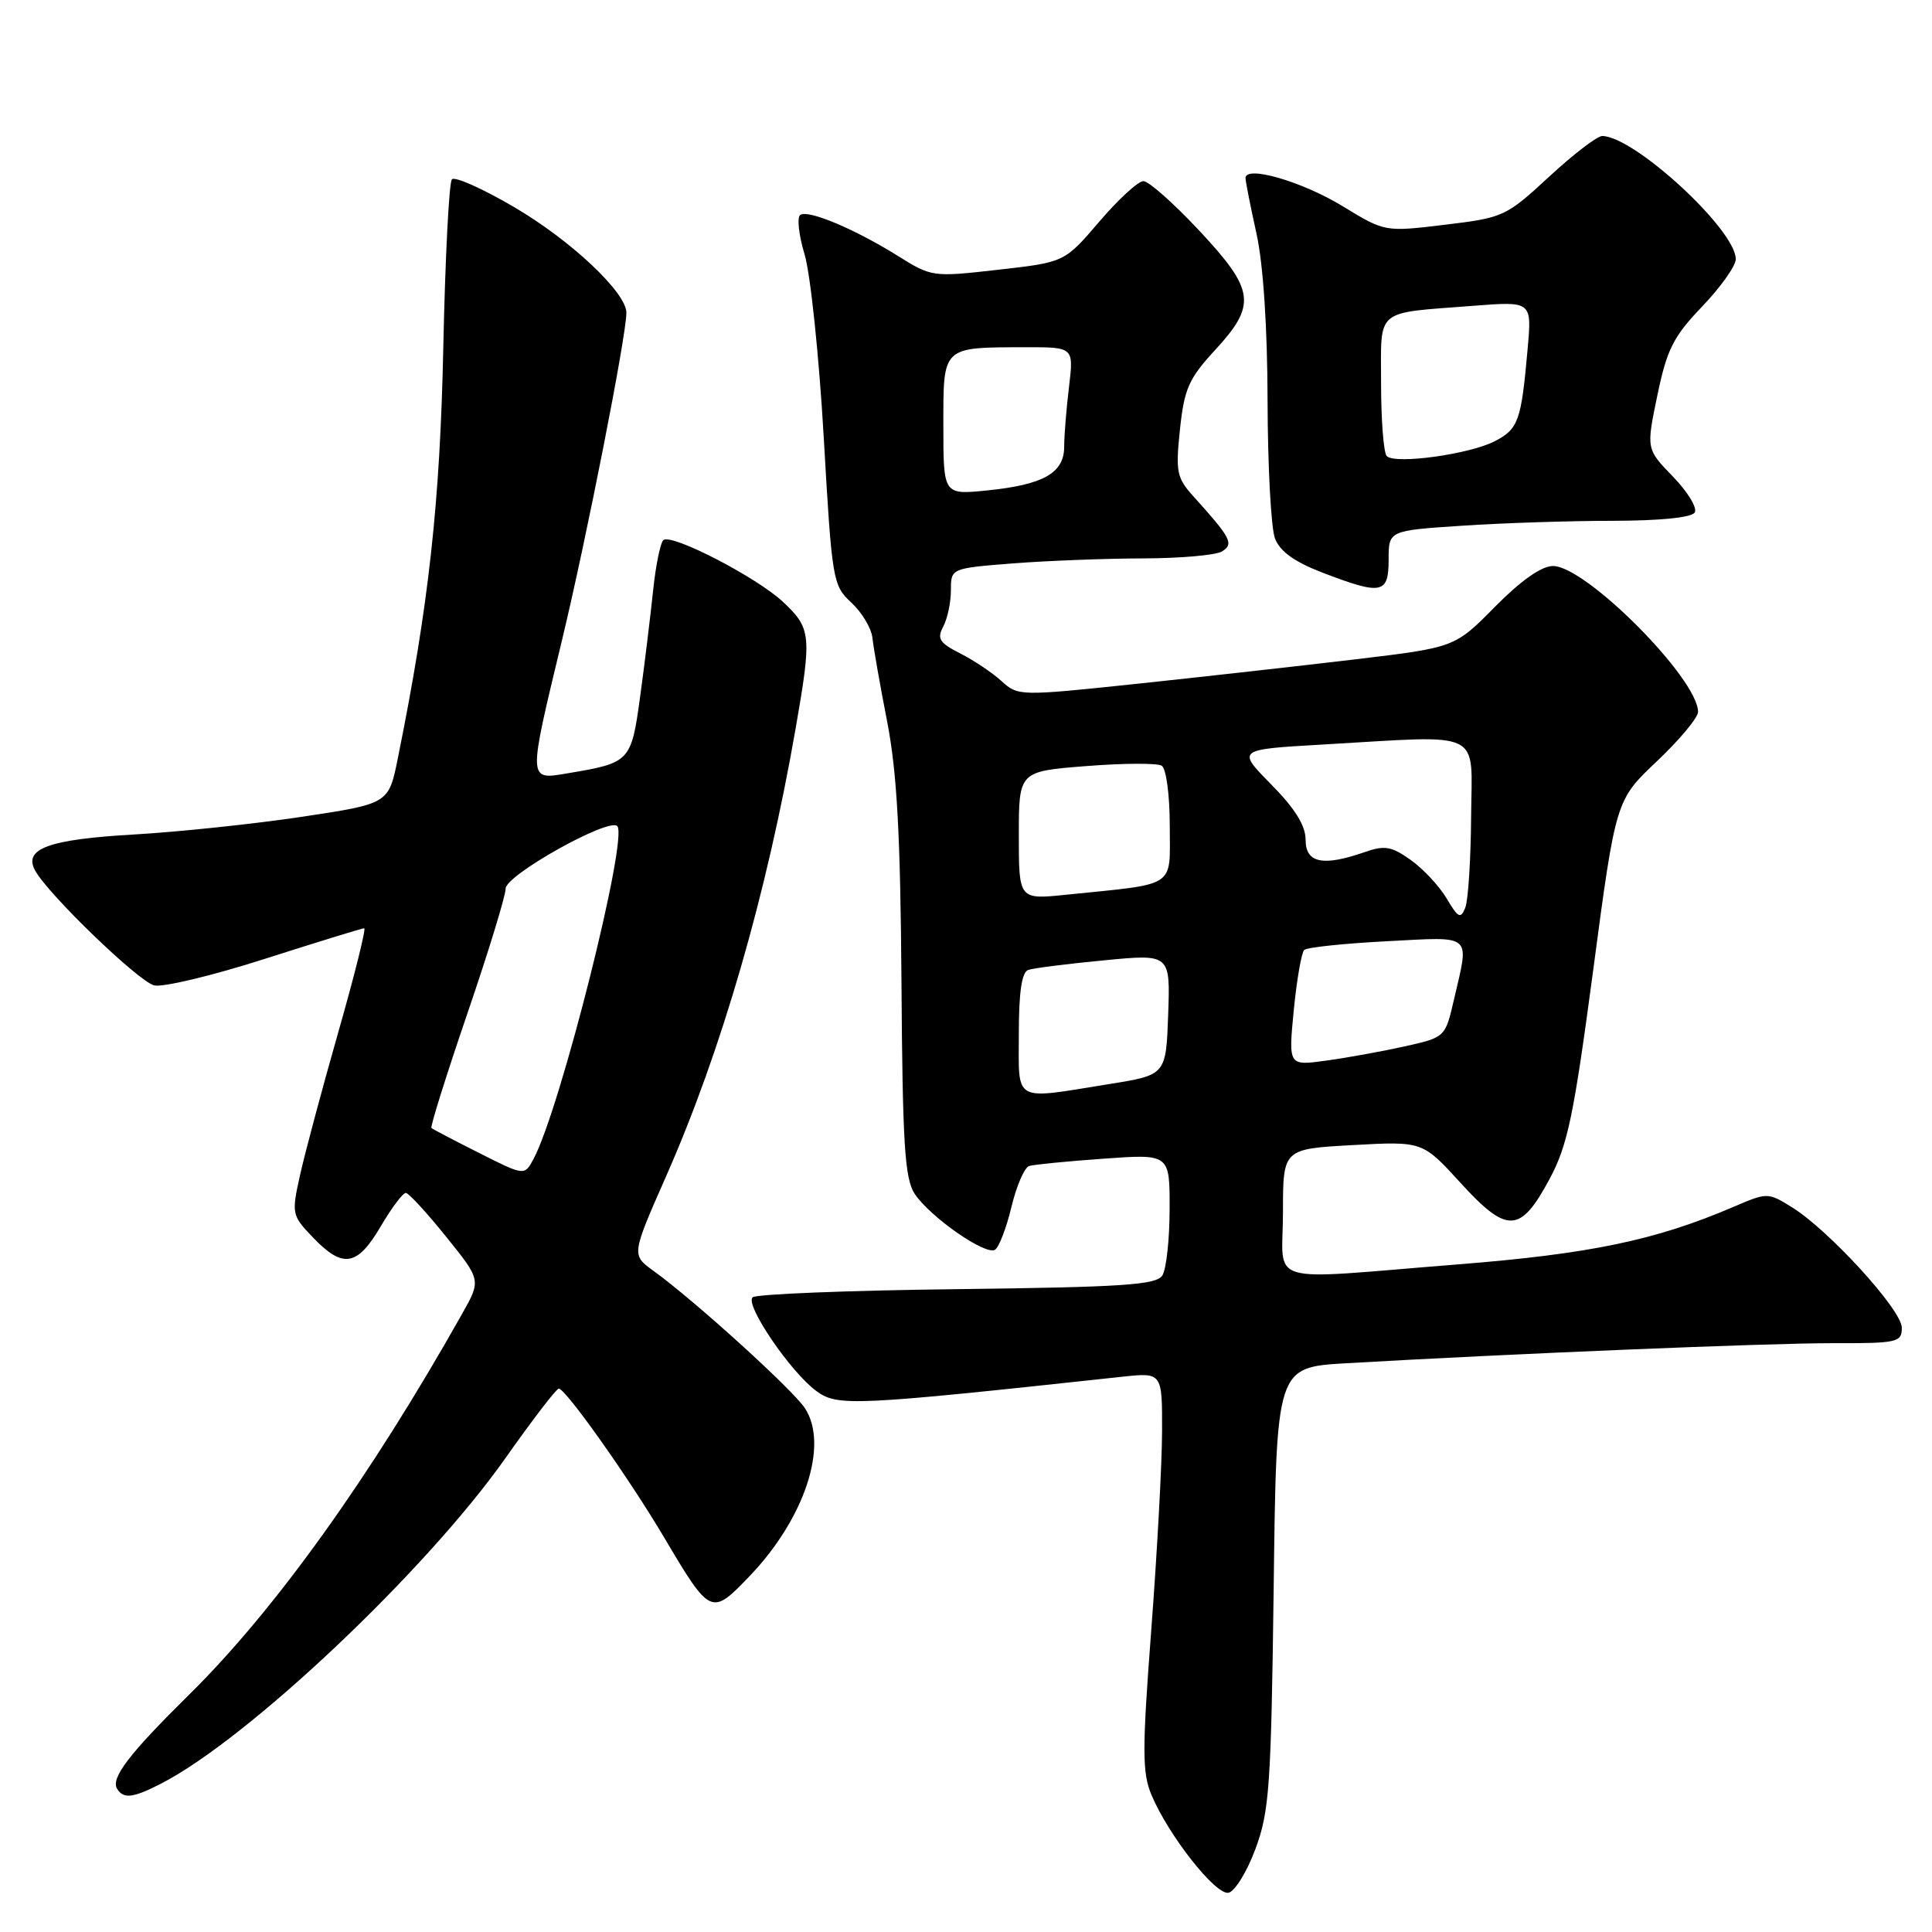 <?xml version="1.0" encoding="UTF-8" standalone="no"?>
<!DOCTYPE svg PUBLIC "-//W3C//DTD SVG 1.1//EN" "http://www.w3.org/Graphics/SVG/1.1/DTD/svg11.dtd" >
<svg xmlns="http://www.w3.org/2000/svg" xmlns:xlink="http://www.w3.org/1999/xlink" version="1.1" viewBox="0 0 256 256">
 <g >
 <path fill="currentColor"
d=" M 166.35 245.00 C 168.20 240.03 168.43 236.70 168.77 210.34 C 169.13 181.18 169.13 181.18 178.32 180.64 C 200.31 179.37 234.24 177.97 242.75 177.98 C 251.45 178.00 252.00 177.88 252.00 175.93 C 252.00 173.58 242.33 162.99 237.43 159.96 C 234.24 157.99 234.20 157.99 229.66 159.93 C 219.38 164.34 210.70 166.15 193.16 167.54 C 167.07 169.61 170.00 170.49 170.00 160.62 C 170.00 152.24 170.00 152.24 179.25 151.73 C 188.50 151.22 188.50 151.22 193.52 156.73 C 199.71 163.51 201.45 163.44 205.31 156.25 C 207.73 151.74 208.52 147.94 211.11 128.52 C 214.10 106.02 214.10 106.02 219.55 100.87 C 222.55 98.03 225.00 95.09 225.00 94.33 C 225.00 89.94 210.15 75.00 205.78 75.00 C 204.26 75.00 201.55 76.91 198.10 80.39 C 192.78 85.79 192.78 85.79 179.64 87.36 C 172.41 88.22 159.39 89.68 150.71 90.60 C 135.09 92.25 134.89 92.24 132.71 90.25 C 131.49 89.14 129.03 87.49 127.23 86.58 C 124.48 85.19 124.13 84.63 124.98 83.03 C 125.54 81.99 126.00 79.82 126.00 78.21 C 126.00 75.30 126.00 75.30 134.25 74.65 C 138.79 74.30 146.55 74.00 151.50 73.99 C 156.45 73.98 161.15 73.56 161.94 73.06 C 163.52 72.06 163.11 71.28 158.15 65.79 C 155.92 63.33 155.76 62.53 156.35 56.90 C 156.92 51.52 157.51 50.17 161.00 46.39 C 166.54 40.37 166.28 38.45 158.89 30.54 C 155.52 26.94 152.20 24.00 151.51 24.00 C 150.81 24.00 148.18 26.42 145.65 29.38 C 141.06 34.75 141.06 34.75 132.28 35.74 C 123.60 36.73 123.45 36.71 118.99 33.92 C 113.29 30.36 107.17 27.78 106.05 28.47 C 105.58 28.76 105.83 31.12 106.61 33.70 C 107.39 36.29 108.53 47.20 109.15 57.95 C 110.24 76.94 110.34 77.57 112.81 79.85 C 114.21 81.15 115.46 83.24 115.60 84.51 C 115.73 85.77 116.61 90.79 117.56 95.65 C 118.86 102.38 119.31 110.64 119.45 130.14 C 119.59 151.52 119.88 156.17 121.19 158.17 C 123.19 161.22 130.58 166.38 131.84 165.60 C 132.37 165.27 133.35 162.72 134.02 159.93 C 134.69 157.13 135.75 154.69 136.37 154.50 C 136.99 154.31 141.44 153.87 146.25 153.53 C 155.00 152.90 155.00 152.90 154.98 160.20 C 154.98 164.21 154.54 168.18 154.02 169.00 C 153.23 170.26 148.83 170.55 126.79 170.82 C 112.33 170.99 100.15 171.48 99.72 171.90 C 98.69 172.91 104.75 181.81 108.17 184.32 C 110.99 186.38 112.97 186.29 148.75 182.42 C 154.00 181.86 154.00 181.86 153.98 189.68 C 153.97 193.98 153.32 205.81 152.55 215.96 C 151.34 231.88 151.34 234.89 152.57 237.82 C 154.81 243.18 161.07 251.13 162.78 250.80 C 163.62 250.63 165.23 248.03 166.35 245.00 Z  M 21.30 236.36 C 32.80 230.49 56.49 208.10 66.98 193.20 C 70.55 188.14 73.72 184.00 74.04 184.00 C 74.95 184.00 83.33 195.83 88.03 203.77 C 94.14 214.08 94.26 214.13 99.32 208.85 C 106.63 201.22 109.85 191.47 106.66 186.60 C 105.05 184.14 91.98 172.28 86.58 168.39 C 83.67 166.28 83.67 166.28 88.25 155.89 C 95.60 139.24 101.61 118.46 105.43 96.50 C 107.58 84.15 107.49 83.26 103.75 79.75 C 100.33 76.54 89.20 70.76 87.93 71.54 C 87.53 71.79 86.90 74.81 86.54 78.25 C 86.18 81.69 85.41 88.02 84.82 92.32 C 83.64 100.93 83.50 101.08 75.25 102.46 C 69.91 103.36 69.93 103.69 74.46 84.86 C 77.75 71.19 83.00 44.48 83.00 41.44 C 83.00 38.76 75.63 31.83 68.09 27.42 C 63.96 25.00 60.27 23.35 59.88 23.76 C 59.50 24.17 58.99 34.17 58.74 46.00 C 58.31 66.63 56.81 80.23 52.71 100.50 C 51.50 106.50 51.50 106.50 40.00 108.23 C 33.67 109.18 23.69 110.23 17.82 110.57 C 6.42 111.22 3.04 112.46 4.67 115.38 C 6.47 118.60 18.35 130.05 20.43 130.57 C 21.57 130.85 28.19 129.27 35.13 127.04 C 42.08 124.82 47.99 123.00 48.26 123.00 C 48.53 123.00 46.99 129.19 44.83 136.75 C 42.67 144.31 40.39 152.86 39.75 155.73 C 38.62 160.84 38.66 161.04 41.48 163.98 C 45.44 168.12 47.34 167.80 50.45 162.50 C 51.90 160.03 53.40 158.03 53.79 158.07 C 54.18 158.11 56.58 160.72 59.12 163.88 C 63.75 169.62 63.75 169.62 61.25 174.06 C 49.07 195.70 36.49 213.27 25.11 224.50 C 17.11 232.39 14.64 235.61 15.52 237.03 C 16.36 238.39 17.62 238.25 21.30 236.36 Z  M 184.00 74.15 C 184.00 70.30 184.00 70.30 193.75 69.66 C 199.11 69.30 208.09 69.01 213.69 69.01 C 219.96 69.00 224.14 68.58 224.56 67.91 C 224.93 67.31 223.63 65.17 221.68 63.16 C 218.13 59.50 218.13 59.50 219.61 52.38 C 220.88 46.28 221.72 44.61 225.54 40.62 C 227.99 38.06 230.00 35.23 230.00 34.34 C 230.00 30.45 216.59 18.09 212.31 18.02 C 211.65 18.01 208.48 20.44 205.26 23.42 C 199.56 28.69 199.21 28.85 191.46 29.78 C 183.50 30.74 183.50 30.74 177.92 27.33 C 172.49 24.02 164.96 21.85 165.04 23.62 C 165.05 24.10 165.71 27.42 166.50 31.00 C 167.39 35.05 167.94 43.41 167.96 53.18 C 167.98 61.81 168.42 69.98 168.94 71.34 C 169.59 73.06 171.51 74.44 175.19 75.86 C 183.09 78.89 184.00 78.72 184.00 74.15 Z  M 135.00 136.97 C 135.00 131.43 135.39 128.81 136.25 128.52 C 136.94 128.28 141.45 127.71 146.29 127.25 C 155.07 126.40 155.07 126.40 154.79 134.42 C 154.50 142.44 154.50 142.44 147.00 143.64 C 134.08 145.72 135.00 146.23 135.00 136.97 Z  M 171.43 133.86 C 171.83 129.81 172.45 126.22 172.82 125.87 C 173.20 125.53 178.11 125.01 183.75 124.72 C 195.31 124.12 194.71 123.60 192.65 132.48 C 191.50 137.45 191.50 137.45 186.09 138.66 C 183.11 139.32 178.44 140.17 175.70 140.54 C 170.72 141.23 170.72 141.23 171.43 133.86 Z  M 191.70 119.07 C 190.73 117.43 188.59 115.13 186.94 113.96 C 184.39 112.14 183.48 111.98 180.82 112.91 C 175.29 114.84 173.00 114.36 173.00 111.28 C 173.00 109.40 171.60 107.14 168.44 103.94 C 163.88 99.31 163.88 99.31 175.19 98.66 C 196.90 97.41 195.01 96.49 194.93 108.25 C 194.89 113.89 194.54 119.30 194.16 120.27 C 193.55 121.80 193.22 121.64 191.70 119.07 Z  M 135.00 110.70 C 135.00 102.21 135.00 102.21 143.93 101.51 C 148.85 101.12 153.35 101.10 153.93 101.46 C 154.53 101.83 155.00 105.34 155.00 109.47 C 155.00 117.77 156.11 117.04 141.25 118.56 C 135.00 119.20 135.00 119.20 135.00 110.70 Z  M 125.00 56.40 C 125.00 45.81 124.76 46.04 135.89 46.01 C 142.28 46.00 142.28 46.00 141.65 51.25 C 141.30 54.14 141.01 57.72 141.01 59.21 C 141.00 62.69 138.24 64.24 130.75 64.99 C 125.00 65.57 125.00 65.57 125.00 56.40 Z  M 63.50 152.78 C 60.20 151.12 57.35 149.63 57.17 149.47 C 56.99 149.31 59.13 142.49 61.92 134.32 C 64.72 126.14 67.00 118.68 67.00 117.74 C 67.00 115.96 80.65 108.32 81.79 109.46 C 83.29 110.96 74.25 146.92 70.70 153.56 C 69.50 155.81 69.50 155.81 63.50 152.78 Z  M 183.75 60.43 C 183.34 60.01 183.00 55.70 183.00 50.85 C 183.00 40.71 182.01 41.55 195.24 40.52 C 202.98 39.92 202.98 39.92 202.42 46.21 C 201.58 55.77 201.20 56.84 198.07 58.46 C 194.71 60.20 184.85 61.56 183.75 60.43 Z "/>
</g>
</svg>